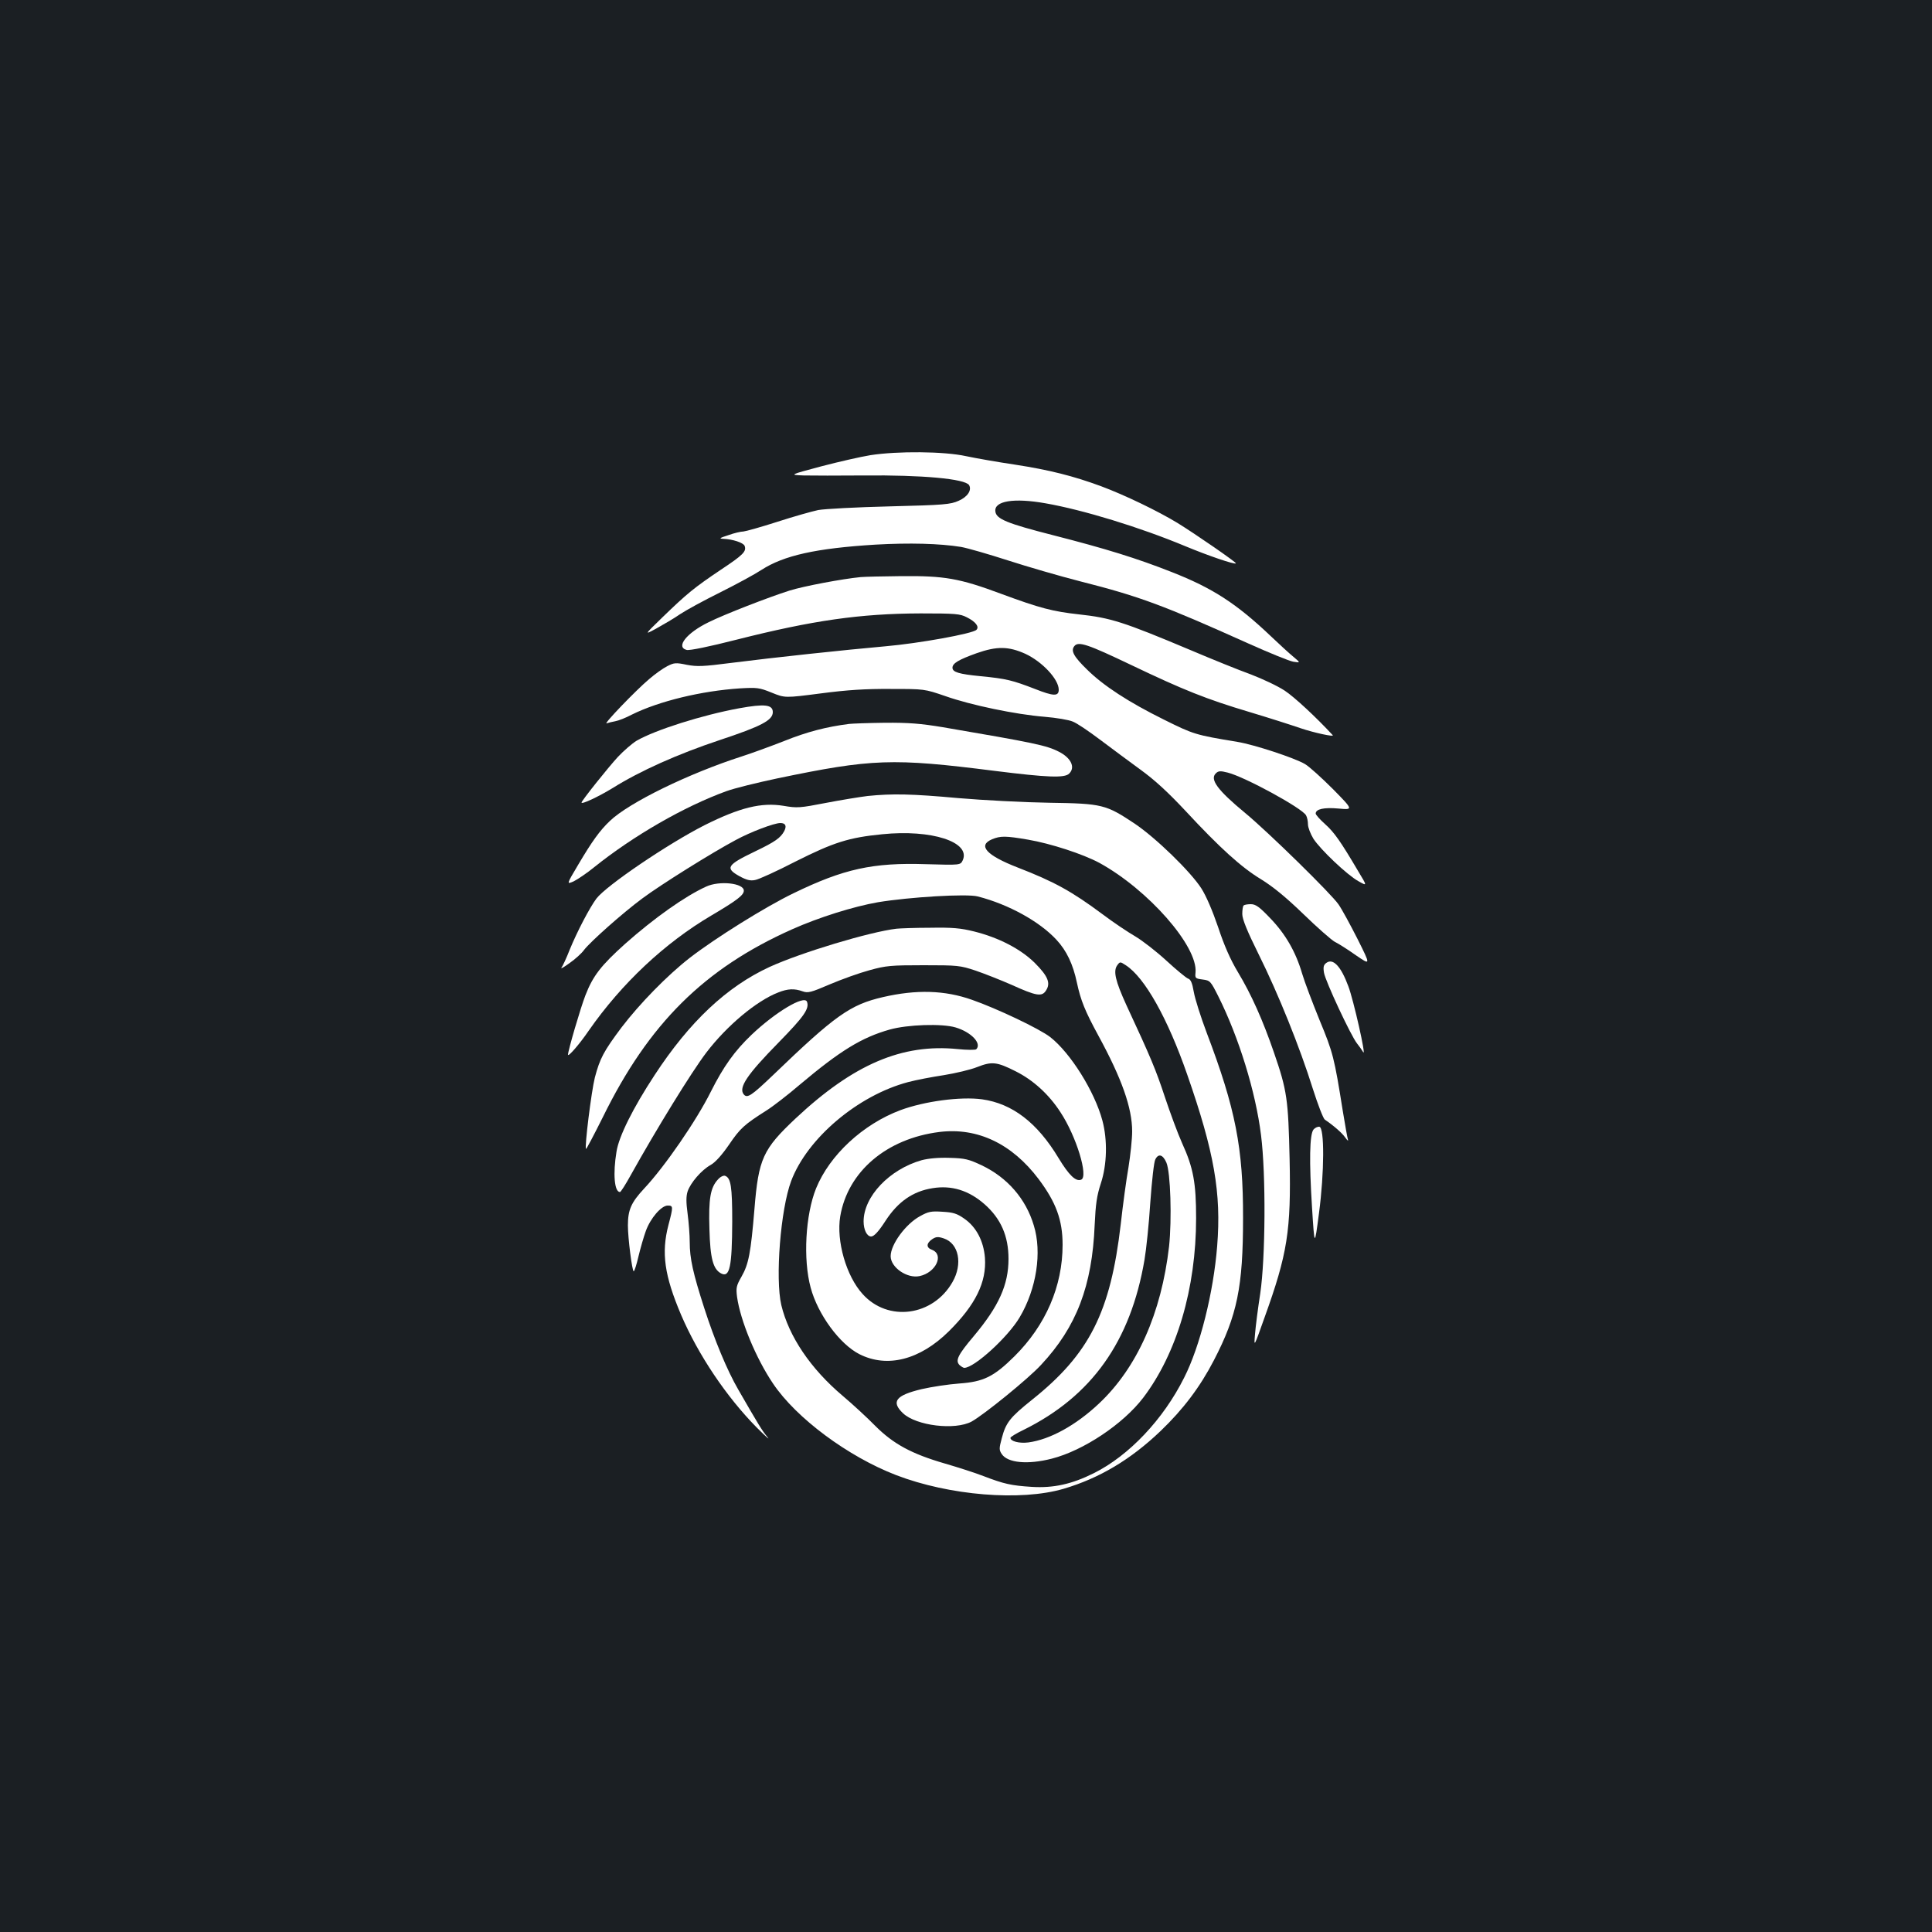 <?xml version="1.0" standalone="no"?>
<!DOCTYPE svg PUBLIC "-//W3C//DTD SVG 20010904//EN"
 "http://www.w3.org/TR/2001/REC-SVG-20010904/DTD/svg10.dtd">
<svg version="1.0" xmlns="http://www.w3.org/2000/svg"
 width="1000pt" height="1000pt" viewBox="0 0 1000 1000"
 preserveAspectRatio="xMidYMid meet">
<rect width="100%" height="100%" fill="#1b1f23"/>
<g transform="translate(0,1000) scale(0.1,-0.1)"
fill="#ffffff" stroke="none">
<path d="M4505 7644 c-49 -8 -164 -34 -255 -58 -165 -44 -165 -44 -90 -47 41
-1 181 -1 310 0 302 3 525 -17 546 -50 15 -26 -8 -61 -54 -81 -42 -19 -75 -22
-357 -29 -170 -4 -337 -13 -370 -19 -33 -7 -129 -34 -212 -61 -84 -27 -163
-49 -175 -50 -13 0 -48 -8 -78 -19 -47 -15 -50 -18 -25 -19 48 -2 102 -20 109
-36 11 -29 -7 -47 -123 -124 -137 -92 -175 -123 -302 -246 -96 -93 -96 -93
-30 -57 36 20 91 52 121 73 30 20 123 71 206 112 84 42 180 94 215 117 116 75
282 112 590 131 175 10 333 6 444 -12 33 -6 141 -37 240 -69 99 -32 270 -82
380 -110 304 -77 429 -124 865 -320 107 -48 212 -91 234 -95 38 -6 38 -6 0 26
-22 18 -73 65 -114 104 -182 173 -304 251 -515 334 -180 71 -341 121 -615 191
-239 61 -294 84 -298 123 -7 54 95 71 259 42 195 -34 489 -124 724 -222 118
-49 255 -96 262 -89 5 4 -211 153 -302 209 -102 62 -274 145 -395 190 -143 53
-270 85 -446 112 -88 13 -202 33 -254 44 -114 25 -353 27 -495 5z"/>
<path d="M4455 7013 c-94 -9 -296 -47 -369 -70 -107 -34 -337 -123 -419 -164
-113 -55 -171 -128 -113 -143 15 -4 117 17 258 53 395 100 640 135 953 136
181 0 204 -2 239 -20 46 -23 66 -49 50 -65 -20 -20 -298 -70 -469 -85 -214
-19 -579 -58 -799 -86 -147 -19 -178 -20 -231 -10 -57 12 -66 11 -101 -7 -22
-11 -64 -41 -94 -67 -68 -57 -241 -237 -220 -229 8 3 29 8 45 11 17 3 55 18
85 34 141 70 361 123 560 136 88 5 100 4 164 -22 69 -28 69 -28 255 -4 137 18
233 24 361 23 175 0 175 0 283 -37 133 -47 365 -95 513 -107 61 -5 127 -16
147 -25 21 -8 83 -50 140 -93 56 -42 150 -112 209 -155 75 -54 144 -118 234
-214 179 -193 290 -293 391 -354 60 -37 127 -91 218 -179 72 -70 146 -135 164
-145 19 -9 69 -41 110 -70 76 -52 76 -52 8 84 -38 75 -82 156 -99 180 -36 53
-359 370 -483 473 -143 118 -184 174 -152 205 13 13 23 14 62 4 90 -23 385
-184 405 -221 6 -10 10 -32 10 -47 0 -16 13 -49 28 -74 37 -57 175 -188 233
-220 46 -26 46 -26 0 50 -92 156 -125 203 -172 245 -27 24 -49 49 -49 55 0 23
42 33 118 26 77 -7 77 -7 -28 100 -58 58 -123 117 -145 130 -54 32 -264 101
-350 115 -218 36 -227 39 -380 115 -184 91 -314 176 -398 259 -70 68 -86 98
-66 122 21 26 70 9 294 -98 272 -130 390 -177 611 -243 100 -30 219 -68 265
-84 71 -24 178 -47 167 -36 -86 93 -198 197 -248 230 -36 24 -115 61 -175 84
-61 22 -202 79 -315 127 -347 146 -411 166 -575 184 -136 15 -202 32 -402 106
-217 81 -295 94 -517 92 -94 -1 -189 -3 -211 -5z m852 -397 c88 -41 173 -132
173 -186 0 -35 -27 -34 -123 4 -117 45 -147 53 -281 66 -113 11 -146 21 -146
44 0 23 33 42 125 75 105 37 165 36 252 -3z"/>
<path d="M3826 6334 c-191 -35 -434 -112 -531 -168 -23 -14 -67 -52 -97 -84
-50 -54 -188 -227 -188 -236 0 -11 87 30 161 75 142 89 337 176 553 248 217
72 276 103 276 145 0 39 -42 44 -174 20z"/>
<path d="M4395 6253 c-118 -15 -218 -41 -335 -88 -74 -29 -173 -65 -220 -80
-274 -88 -584 -239 -683 -334 -52 -49 -93 -106 -165 -228 -60 -101 -60 -101
-23 -85 20 10 68 42 106 73 203 163 467 315 685 394 41 15 159 44 263 66 490
102 597 106 1125 39 272 -34 363 -38 386 -14 33 32 10 81 -53 113 -64 33 -127
46 -601 127 -115 19 -176 24 -300 23 -85 -1 -168 -4 -185 -6z"/>
<path d="M4491 5880 c-41 -5 -139 -21 -217 -36 -134 -26 -148 -27 -218 -15
-115 19 -227 -9 -409 -100 -189 -96 -508 -312 -560 -380 -35 -47 -99 -169
-138 -264 -17 -44 -37 -86 -43 -94 -6 -8 13 3 42 24 30 21 63 51 75 68 32 42
198 190 302 267 95 71 361 237 483 302 77 42 199 88 231 88 27 0 34 -15 20
-42 -19 -35 -47 -55 -149 -104 -148 -71 -158 -87 -83 -129 37 -20 56 -25 81
-20 19 3 113 46 210 96 197 99 275 124 449 141 254 26 459 -40 416 -135 -12
-25 -12 -25 -190 -20 -275 9 -426 -24 -687 -151 -143 -69 -403 -231 -536 -334
-117 -91 -260 -238 -353 -360 -93 -124 -112 -161 -138 -259 -18 -71 -54 -361
-46 -370 2 -2 41 72 87 164 238 485 525 770 980 973 139 62 318 118 444 140
163 27 461 45 517 30 160 -41 320 -130 407 -224 53 -57 86 -127 106 -222 20
-93 42 -147 111 -274 121 -222 175 -374 175 -496 0 -40 -9 -123 -19 -186 -11
-62 -29 -194 -40 -294 -53 -456 -162 -672 -459 -909 -115 -92 -136 -119 -157
-200 -14 -52 -14 -60 0 -81 30 -46 134 -56 259 -24 164 42 369 179 473 315
174 229 274 566 274 930 0 181 -14 260 -72 387 -23 51 -63 160 -90 241 -46
139 -71 200 -199 475 -57 125 -69 176 -47 206 14 19 15 19 44 0 98 -63 217
-275 318 -566 140 -401 177 -613 155 -888 -19 -240 -89 -520 -171 -681 -108
-216 -285 -403 -467 -494 -114 -57 -209 -78 -322 -71 -107 7 -143 15 -250 56
-41 16 -131 45 -200 65 -172 50 -266 101 -360 195 -41 42 -117 112 -168 155
-167 141 -279 308 -318 470 -32 138 -4 495 51 642 83 221 345 443 605 512 41
11 125 27 185 36 61 10 138 28 173 42 76 30 102 27 199 -22 90 -45 172 -119
232 -212 82 -124 146 -334 107 -349 -28 -11 -63 23 -117 112 -110 183 -239
282 -396 304 -111 15 -298 -10 -422 -56 -195 -73 -367 -233 -437 -405 -55
-136 -68 -367 -28 -514 37 -138 150 -292 252 -344 144 -73 313 -30 463 118
138 137 196 254 187 381 -7 87 -45 160 -108 203 -37 26 -57 32 -112 35 -58 4
-73 1 -116 -23 -74 -40 -152 -146 -152 -207 0 -58 85 -117 150 -103 84 18 128
111 64 136 -31 11 -30 34 1 55 20 13 30 14 60 4 78 -26 99 -132 45 -226 -101
-177 -334 -208 -465 -62 -85 93 -137 275 -116 402 39 232 240 403 514 437 197
24 375 -61 513 -244 90 -120 124 -212 124 -340 0 -214 -87 -416 -249 -577
-107 -106 -160 -132 -286 -141 -55 -4 -142 -17 -194 -29 -135 -32 -160 -65
-97 -125 69 -65 269 -89 355 -43 63 35 293 221 360 294 183 196 264 408 277
724 5 108 11 151 32 215 32 97 35 224 8 325 -40 150 -165 350 -270 432 -55 43
-276 148 -405 193 -141 50 -288 54 -461 14 -169 -39 -247 -94 -570 -405 -110
-105 -132 -120 -150 -99 -29 35 16 102 181 270 131 134 159 174 146 210 -14
36 -164 -54 -287 -171 -88 -84 -145 -164 -210 -293 -75 -151 -239 -389 -346
-503 -67 -72 -84 -110 -84 -191 0 -66 22 -237 30 -237 4 0 15 35 25 78 10 42
27 101 38 131 24 66 80 131 113 131 29 0 29 -5 4 -100 -38 -145 -21 -262 65
-465 89 -208 235 -425 392 -584 47 -47 72 -69 55 -49 -28 34 -45 62 -151 246
-57 98 -123 257 -176 422 -58 180 -75 256 -75 341 0 36 -5 102 -11 147 -8 59
-8 90 0 115 15 45 72 111 119 137 25 14 58 51 96 106 57 84 78 103 193 176 32
20 110 80 173 134 209 176 320 244 465 285 92 26 271 32 341 11 81 -24 137
-83 107 -113 -4 -4 -48 -4 -96 1 -287 29 -539 -78 -839 -359 -169 -159 -192
-208 -213 -469 -19 -228 -30 -285 -67 -350 -27 -47 -29 -58 -23 -105 17 -122
98 -318 186 -448 120 -179 388 -378 637 -474 276 -106 645 -136 867 -71 186
55 347 151 502 299 118 113 205 229 276 366 121 233 151 381 151 736 1 363
-39 567 -188 959 -31 82 -61 177 -67 212 -8 47 -16 65 -30 69 -10 4 -60 45
-111 92 -51 47 -124 104 -163 127 -38 22 -114 73 -167 113 -160 119 -250 169
-441 243 -162 63 -208 114 -132 146 44 18 69 18 186 -2 117 -20 283 -74 369
-120 252 -138 511 -432 498 -568 -3 -29 -1 -31 37 -36 39 -5 41 -8 81 -87 106
-212 193 -493 221 -718 26 -204 23 -638 -4 -820 -12 -77 -24 -171 -27 -210 -6
-70 -6 -70 49 85 119 330 138 450 130 820 -7 310 -13 355 -81 552 -57 166
-117 301 -187 417 -39 65 -71 138 -102 232 -29 85 -62 162 -87 201 -56 87
-235 261 -345 335 -149 99 -167 104 -443 108 -129 2 -340 13 -469 24 -242 22
-342 24 -470 11z m1546 -1897 c22 -50 29 -295 14 -435 -40 -345 -165 -627
-363 -813 -119 -112 -253 -186 -365 -201 -48 -6 -93 6 -93 24 0 4 30 23 68 41
352 174 554 457 626 881 9 53 23 186 30 297 8 111 19 211 26 222 16 32 39 25
57 -16z"/>
<path d="M3655 5411 c-110 -50 -269 -163 -418 -295 -126 -113 -168 -167 -207
-268 -25 -64 -90 -286 -90 -307 0 -14 60 55 107 124 170 244 393 454 636 597
132 78 167 105 167 128 0 39 -126 53 -195 21z"/>
<path d="M6437 5313 c-4 -3 -7 -23 -7 -44 0 -26 24 -86 86 -211 100 -201 212
-479 279 -693 26 -82 54 -154 62 -160 43 -29 90 -69 106 -93 11 -15 17 -20 14
-11 -3 9 -15 77 -27 150 -44 276 -50 300 -120 469 -37 91 -78 199 -90 240 -33
113 -86 205 -165 287 -57 60 -76 73 -101 73 -17 0 -34 -3 -37 -7z"/>
<path d="M4640 5193 c-137 -16 -493 -123 -657 -198 -221 -102 -414 -283 -595
-560 -111 -169 -185 -317 -197 -396 -19 -114 -11 -209 18 -209 4 0 29 39 56
88 132 237 314 533 391 634 106 139 260 268 372 311 50 20 84 21 126 6 28 -10
43 -6 141 36 61 26 153 59 205 73 86 24 112 26 280 26 177 0 189 -1 270 -28
47 -16 130 -49 185 -73 130 -59 158 -63 179 -30 25 38 11 74 -58 143 -73 72
-186 131 -315 163 -68 17 -112 21 -225 19 -78 0 -157 -3 -176 -5z"/>
<path d="M6865 5016 c-14 -10 -17 -21 -12 -51 7 -43 139 -326 171 -366 12 -15
26 -35 32 -45 17 -28 -50 270 -77 341 -38 103 -79 147 -114 121z"/>
<path d="M6799 4154 c-21 -25 -23 -165 -8 -404 13 -205 13 -205 36 -30 28 212
29 443 2 448 -9 1 -22 -5 -30 -14z"/>
<path d="M4771 3995 c-167 -47 -301 -188 -301 -317 0 -43 17 -78 39 -78 15 0
39 26 75 82 64 98 141 152 243 168 98 16 187 -11 269 -83 84 -74 124 -164 124
-283 0 -134 -50 -245 -180 -400 -82 -97 -96 -126 -74 -149 9 -8 20 -15 25 -15
52 0 227 160 287 262 87 147 116 336 73 475 -41 138 -137 248 -269 311 -68 32
-87 37 -167 39 -58 2 -109 -3 -144 -12z"/>
<path d="M3716 3895 c-39 -42 -49 -99 -44 -257 4 -152 19 -207 60 -229 45 -24
57 33 58 268 0 182 -7 226 -37 237 -8 3 -25 -5 -37 -19z"/>
</g>
</svg>
